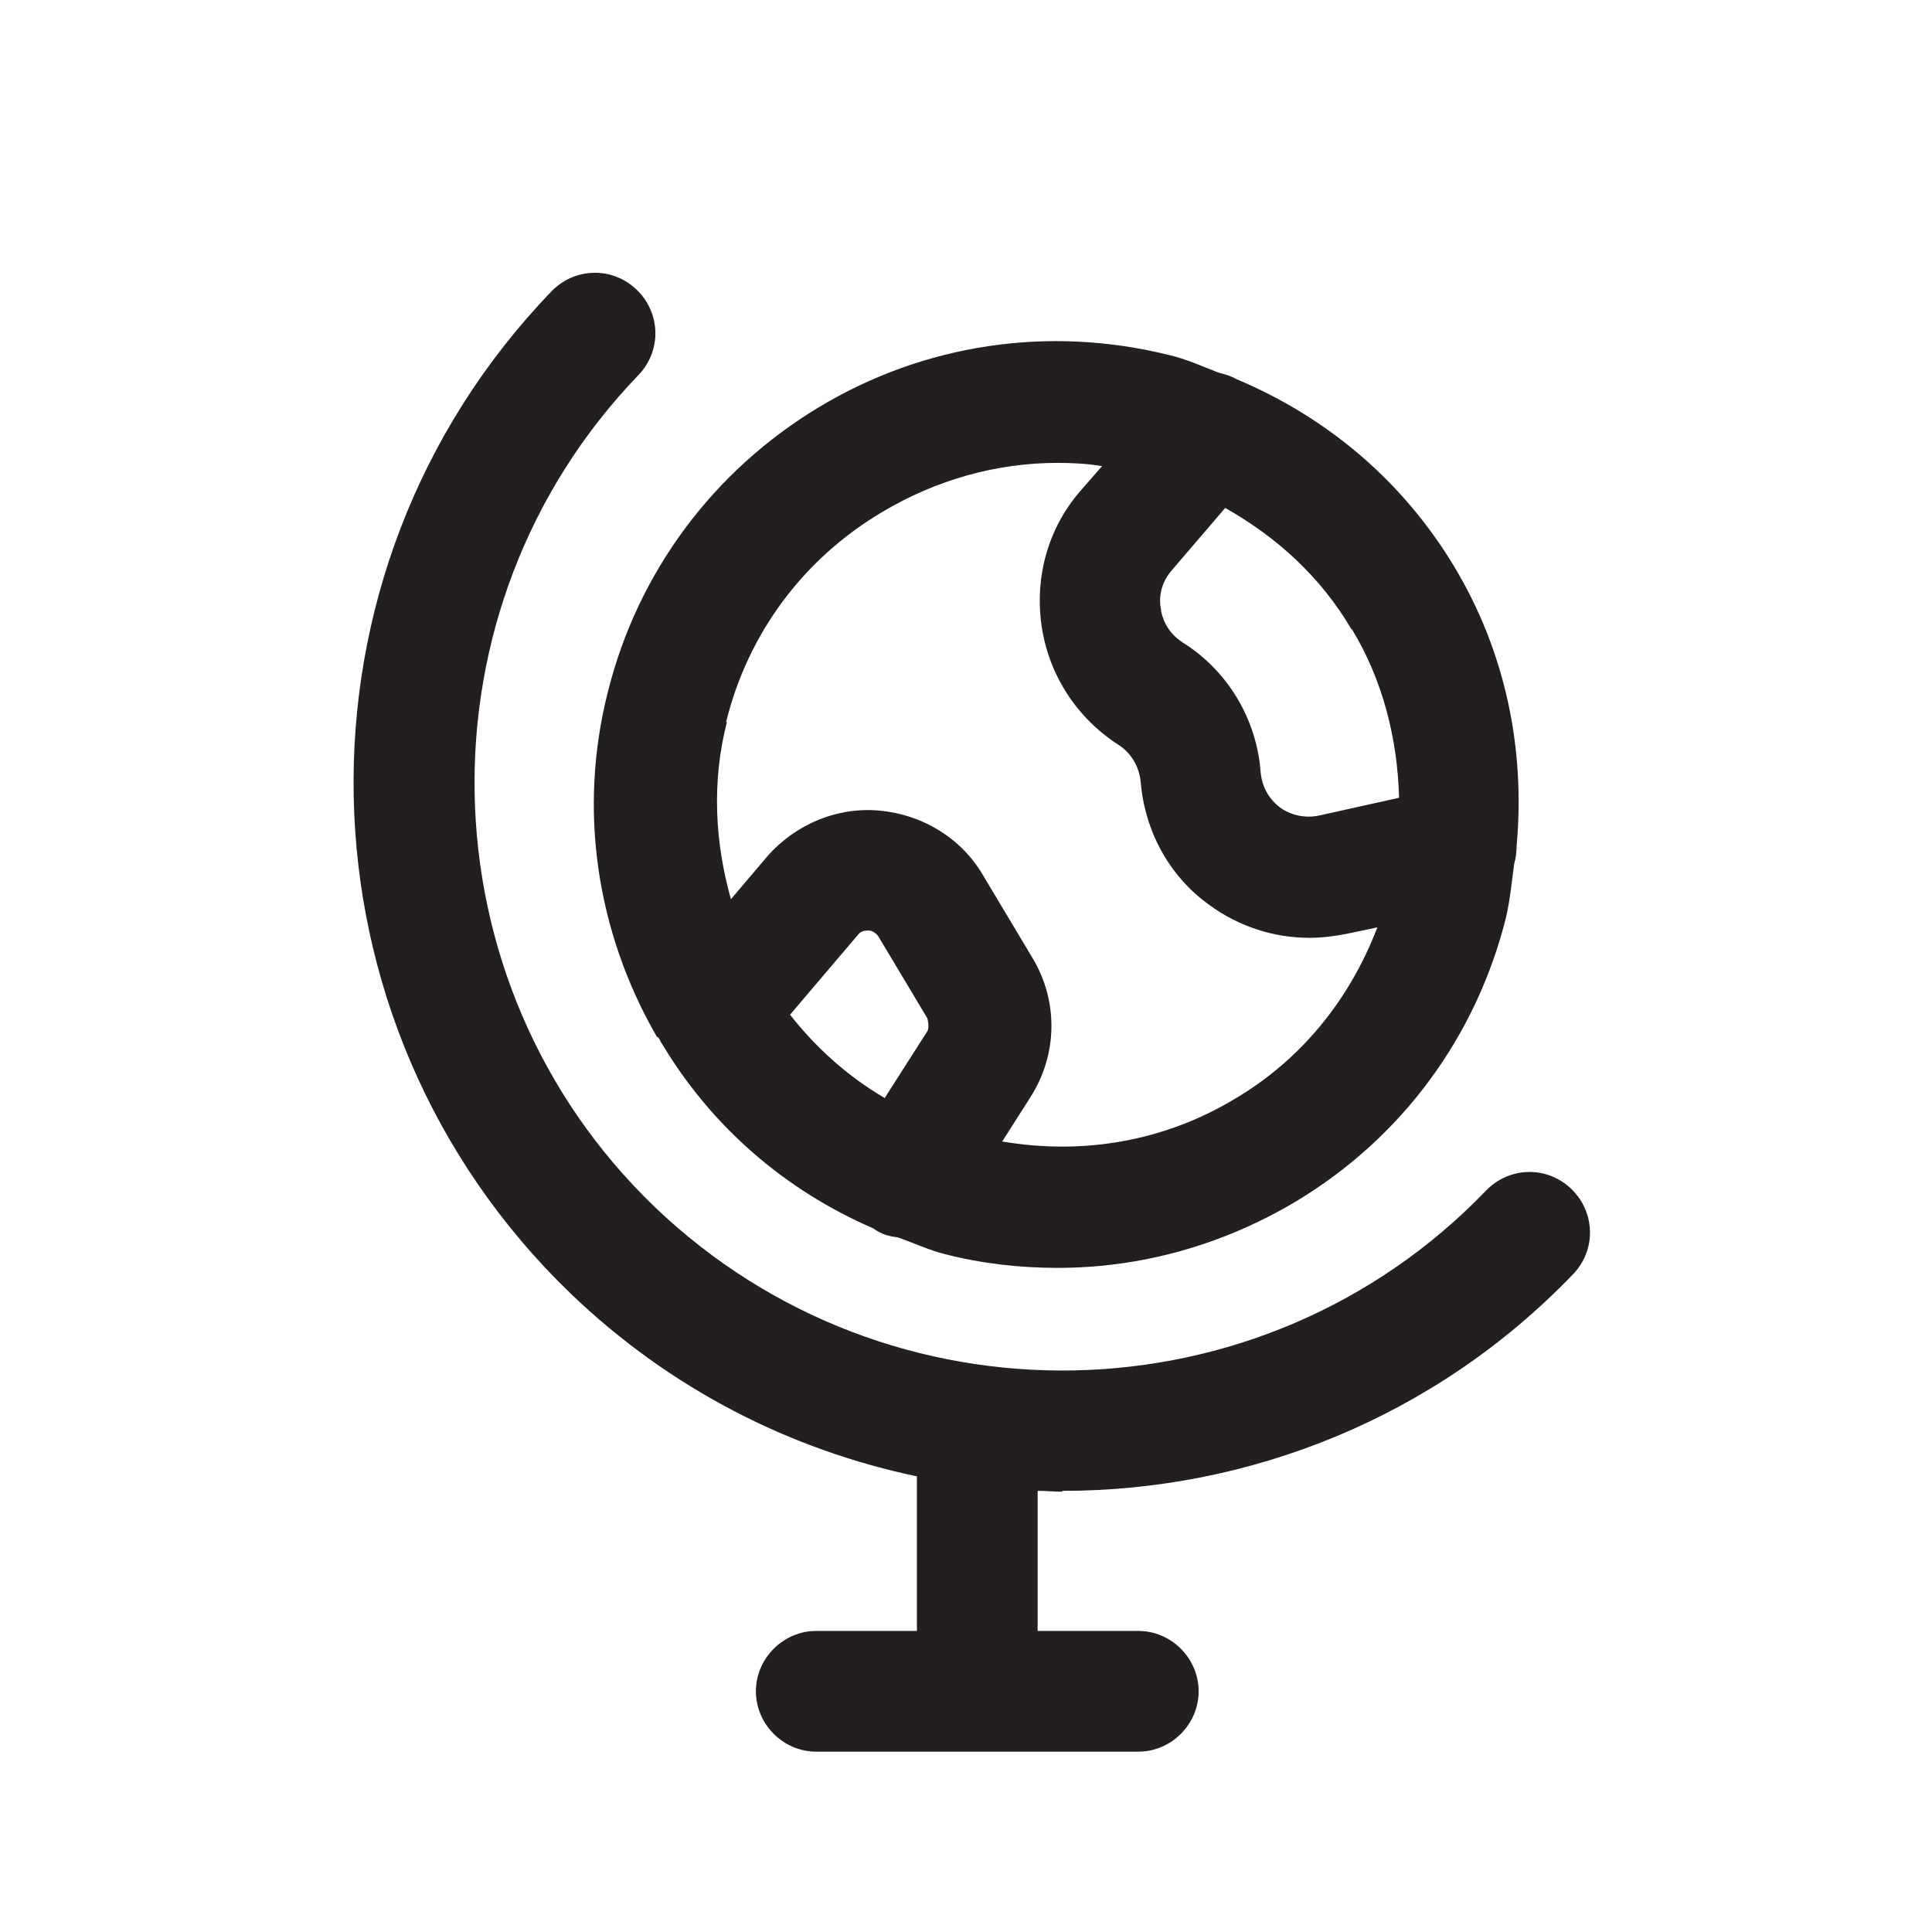 <?xml version="1.0" encoding="UTF-8"?><svg xmlns="http://www.w3.org/2000/svg" viewBox="0 0 24 24"><defs><style>.v{fill:#231f20;}</style></defs><g id="a"/><g id="b"/><g id="c"/><g id="d"/><g id="e"/><g id="f"/><g id="g"/><g id="h"/><g id="i"/><g id="j"><g><path class="v" d="M8.18,12.89s.01,.02,.02,.03c0,.01,.01,.03,.02,.04,.62,1.04,1.54,1.83,2.63,2.3h0c.09,.07,.2,.1,.3,.11,.2,.07,.39,.16,.59,.21,.47,.12,.94,.17,1.4,.17,1.03,0,2.04-.28,2.95-.82,1.32-.79,2.25-2.05,2.62-3.54,.05-.22,.07-.44,.1-.66,.02-.07,.03-.14,.03-.22,.11-1.21-.14-2.42-.78-3.48-.64-1.06-1.58-1.85-2.7-2.32-.07-.04-.14-.06-.22-.08-.21-.08-.4-.17-.62-.22-1.49-.37-3.04-.14-4.35,.65s-2.25,2.05-2.62,3.54c-.37,1.46-.14,2.98,.61,4.28Zm1.63-.28l.85-1c.04-.05,.09-.05,.13-.05,.04,0,.08,.02,.12,.07l.61,1.02s.03,.11,0,.16l-.53,.83c-.46-.27-.85-.62-1.18-1.04Zm6.98-4.8c.39,.64,.57,1.37,.59,2.1l-.99,.22c-.23,.05-.41-.04-.49-.1-.08-.06-.22-.2-.24-.44-.05-.66-.41-1.26-.97-1.61-.2-.13-.26-.32-.27-.42-.02-.1-.02-.3,.14-.48l.66-.77c.64,.36,1.19,.86,1.57,1.51Zm-7.77,1.16c.27-1.1,.96-2.03,1.94-2.61,.67-.4,1.42-.61,2.18-.61,.18,0,.37,.01,.55,.04l-.27,.31c-.4,.46-.57,1.07-.48,1.68s.44,1.14,.95,1.47c.16,.1,.26,.27,.28,.46,.05,.61,.35,1.17,.85,1.53,.37,.27,.8,.41,1.25,.41,.15,0,.31-.02,.46-.05l.38-.08c-.34,.89-.94,1.64-1.77,2.13-.88,.53-1.89,.7-2.89,.53l.35-.55c.34-.53,.35-1.2,.02-1.74l-.61-1.02c-.27-.46-.75-.75-1.28-.8-.53-.05-1.05,.17-1.4,.57l-.45,.53c-.2-.71-.24-1.46-.05-2.2Z"/><path class="v" d="M13.2,18.52c2.31,0,4.62-.9,6.34-2.69,.29-.3,.28-.77-.02-1.06-.3-.29-.77-.28-1.06,.02-2.79,2.9-7.42,2.99-10.33,.2-2.9-2.79-2.99-7.43-.2-10.33,.29-.3,.28-.77-.02-1.06-.3-.29-.77-.28-1.06,.02-3.37,3.5-3.26,9.08,.24,12.45,1.24,1.19,2.73,1.94,4.3,2.27v1.92h-1.25c-.41,0-.75,.34-.75,.75s.34,.75,.75,.75h4c.41,0,.75-.34,.75-.75s-.34-.75-.75-.75h-1.25v-1.74c.1,0,.2,.01,.3,.01Z"/></g></g><g id="k"/><g id="l"/><g id="m"/><g id="n"/><g id="o"/><g id="p"/><g id="q"/><g id="r"/><g id="s"/><g id="t"/><g id="u"/></svg>